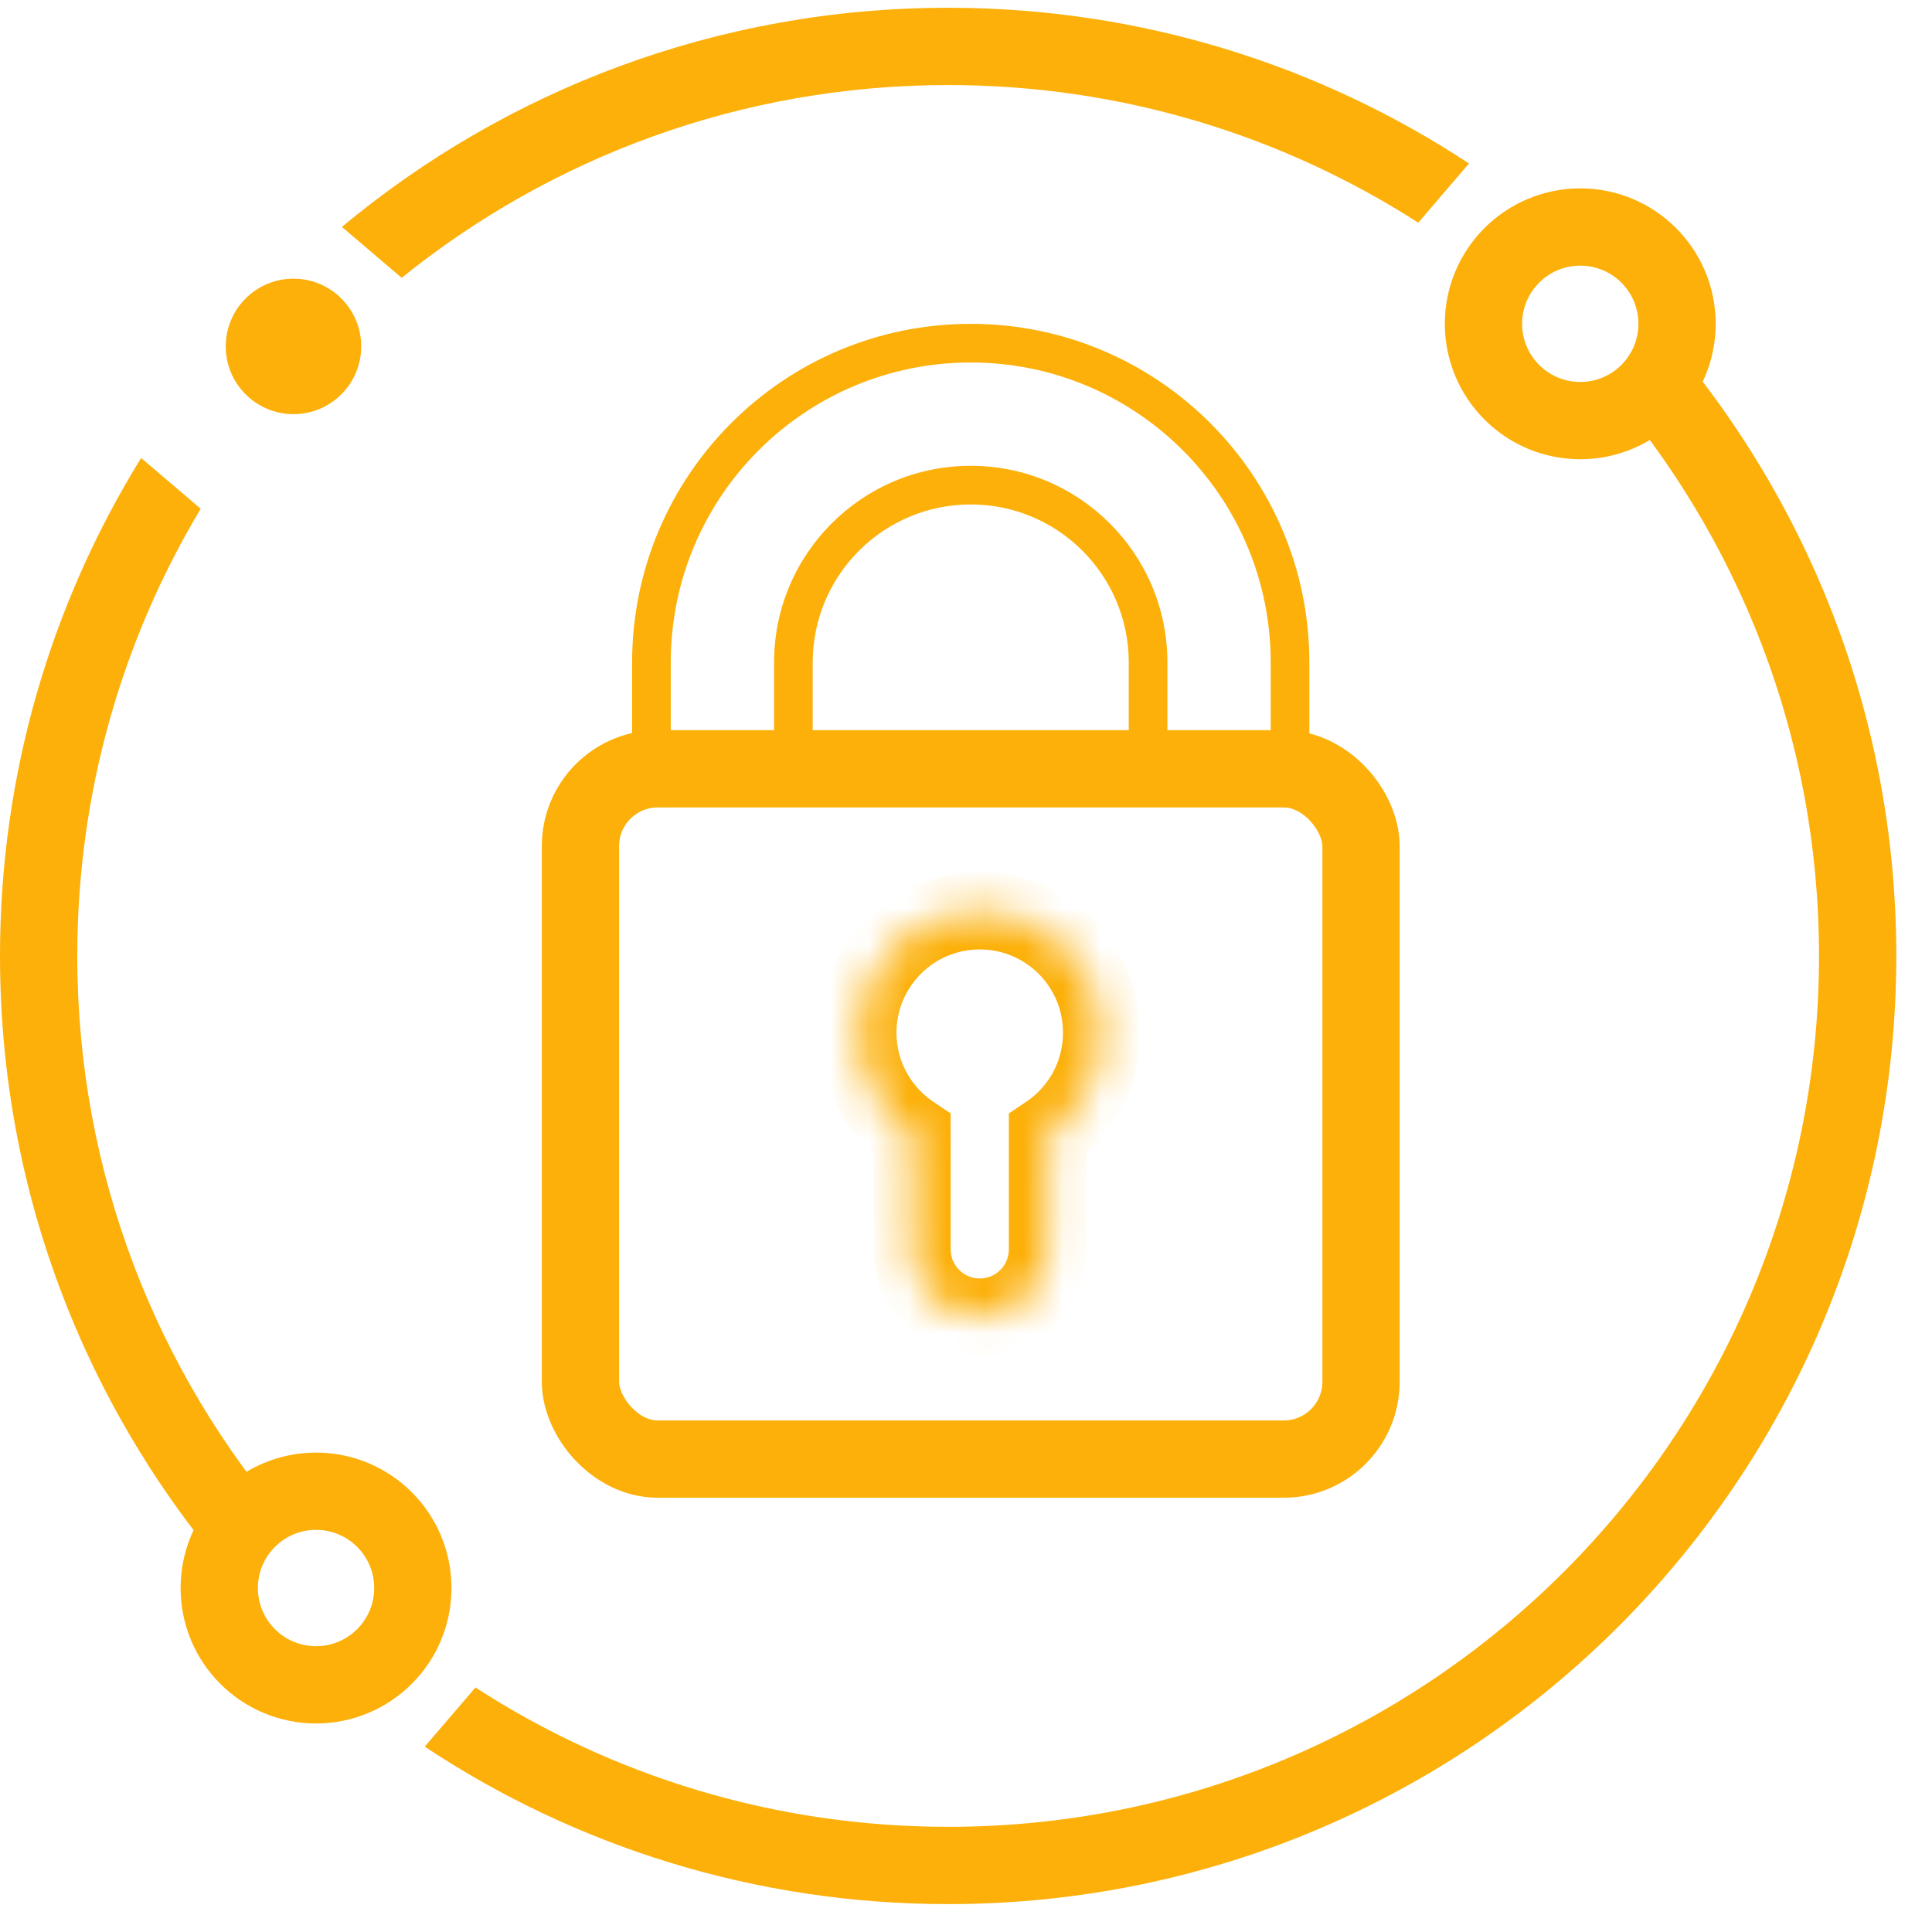 <svg width="50" height="50" viewBox="0 0 50 50" fill="none" xmlns="http://www.w3.org/2000/svg">
<circle cx="7.595" cy="8.965" r="1.753" fill="#FCB009"/>
<circle cx="40.897" cy="8.38" r="2.505" stroke="#FCB009" stroke-width="2"/>
<path fill-rule="evenodd" clip-rule="evenodd" d="M47.076 24.739C47.076 37.187 36.986 47.278 24.538 47.278C20.028 47.278 15.828 45.953 12.305 43.672L10.992 45.203C14.874 47.778 19.531 49.278 24.538 49.278C38.09 49.278 49.076 38.291 49.076 24.739C49.076 18.471 46.726 12.752 42.859 8.415L41.544 9.948C44.99 13.906 47.076 19.079 47.076 24.739ZM6.164 41.004L7.479 39.469C4.065 35.519 2 30.37 2 24.739C2 20.509 3.166 16.55 5.194 13.167L3.652 11.853C1.336 15.598 0 20.013 0 24.739C0 30.979 2.329 36.674 6.164 41.004ZM8.848 5.872L10.395 7.19C14.262 4.07 19.182 2.201 24.538 2.201C29.019 2.201 33.195 3.509 36.704 5.763L38.017 4.231C34.149 1.684 29.517 0.201 24.538 0.201C18.571 0.201 13.102 2.331 8.848 5.872Z" fill="#FCB009"/>
<circle cx="8.179" cy="41.098" r="2.505" stroke="#FCB009" stroke-width="2"/>
<rect x="15.022" y="19.897" width="20.201" height="17.864" rx="2" stroke="#FCB009" stroke-width="2"/>
<mask id="path-6-inside-1_16_142" fill="white">
<path fill-rule="evenodd" clip-rule="evenodd" d="M27.109 29.349C27.954 28.784 28.511 27.82 28.511 26.726C28.511 24.983 27.099 23.571 25.356 23.571C23.614 23.571 22.201 24.983 22.201 26.726C22.201 27.82 22.758 28.783 23.603 29.349V32.334C23.603 33.303 24.388 34.087 25.356 34.087C26.324 34.087 27.109 33.303 27.109 32.334V29.349Z"/>
</mask>
<path d="M27.109 29.349L26.553 28.518L26.109 28.815V29.349H27.109ZM23.603 29.349H24.603V28.815L24.16 28.518L23.603 29.349ZM27.511 26.726C27.511 27.472 27.133 28.13 26.553 28.518L27.665 30.18C28.776 29.437 29.511 28.167 29.511 26.726H27.511ZM25.356 24.571C26.546 24.571 27.511 25.536 27.511 26.726H29.511C29.511 24.431 27.651 22.571 25.356 22.571V24.571ZM23.201 26.726C23.201 25.536 24.166 24.571 25.356 24.571V22.571C23.061 22.571 21.201 24.431 21.201 26.726H23.201ZM24.16 28.518C23.58 28.13 23.201 27.472 23.201 26.726H21.201C21.201 28.167 21.936 29.437 23.047 30.18L24.16 28.518ZM24.603 32.334V29.349H22.603V32.334H24.603ZM25.356 33.087C24.94 33.087 24.603 32.75 24.603 32.334H22.603C22.603 33.855 23.836 35.087 25.356 35.087V33.087ZM26.109 32.334C26.109 32.75 25.772 33.087 25.356 33.087V35.087C26.876 35.087 28.109 33.855 28.109 32.334H26.109ZM26.109 29.349V32.334H28.109V29.349H26.109Z" fill="#FCB009" mask="url(#path-6-inside-1_16_142)"/>
<path fill-rule="evenodd" clip-rule="evenodd" d="M17.359 17.144C17.359 12.857 20.835 9.381 25.122 9.381C29.41 9.381 32.886 12.857 32.886 17.144V20.065H33.886V17.144C33.886 12.304 29.962 8.381 25.122 8.381C20.282 8.381 16.359 12.304 16.359 17.144V20.065H17.359V17.144ZM30.212 20.065V17.144C30.212 14.333 27.933 12.055 25.122 12.055C22.311 12.055 20.033 14.333 20.033 17.144V20.065H21.033V17.144C21.033 14.886 22.864 13.055 25.122 13.055C27.381 13.055 29.212 14.886 29.212 17.144V20.065H30.212ZM25.095 35.645C25.104 35.645 25.113 35.645 25.122 35.645C25.131 35.645 25.141 35.645 25.15 35.645H25.095Z" fill="#FCB009"/>
</svg>
